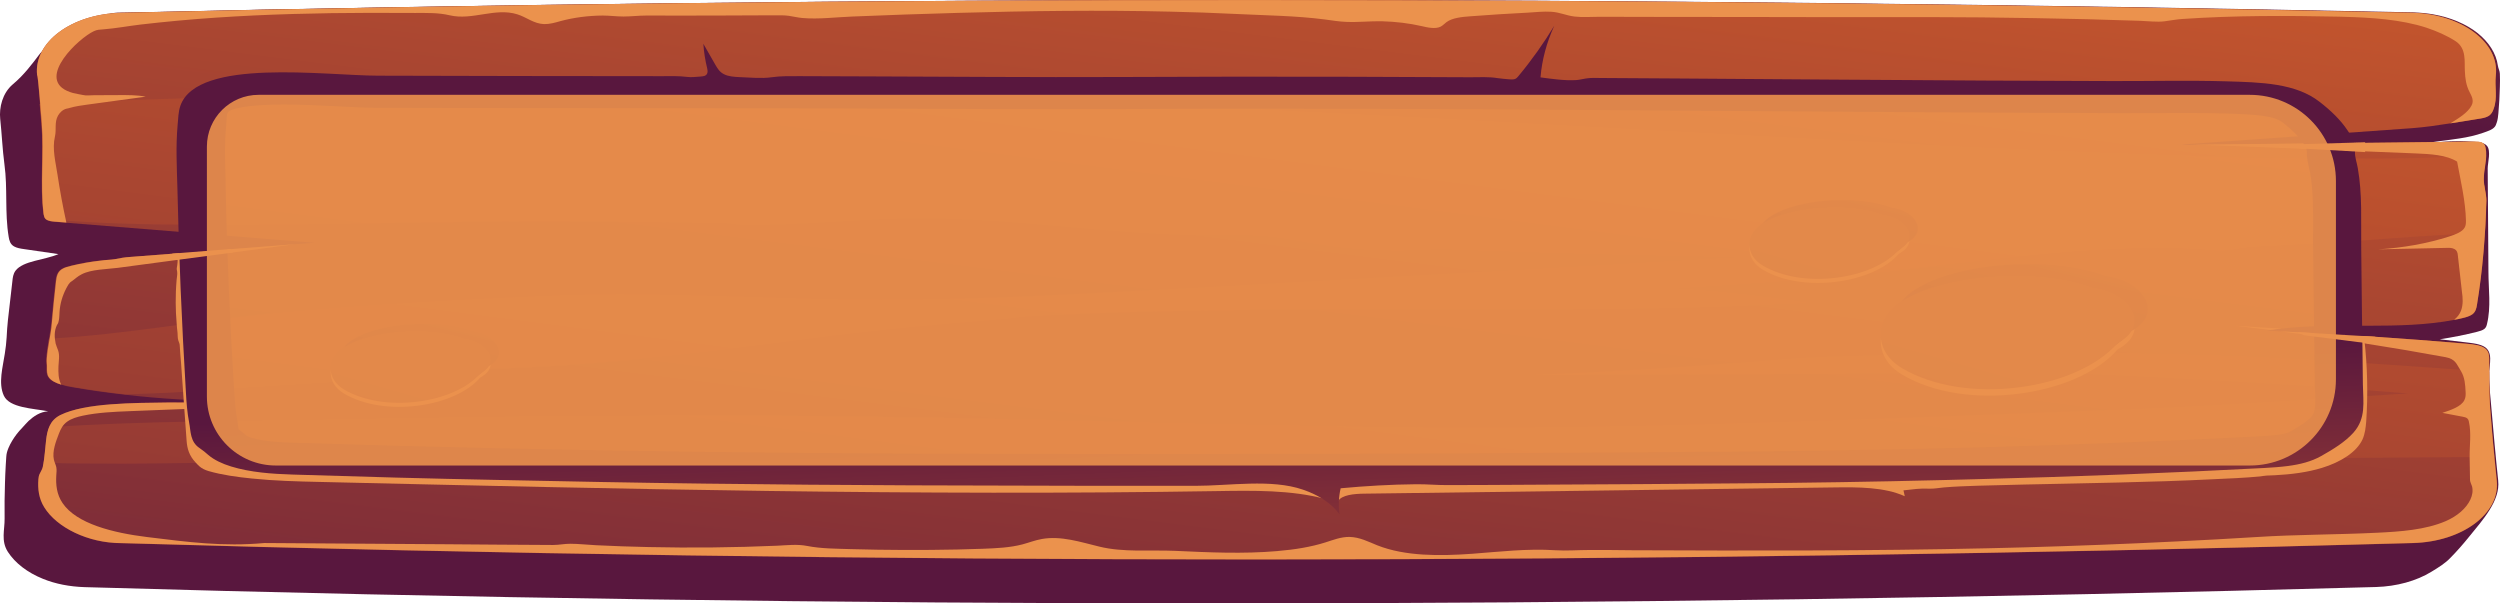 <svg fill="none" height="70" viewBox="0 0 290 70" width="290" xmlns="http://www.w3.org/2000/svg" xmlns:xlink="http://www.w3.org/1999/xlink"><linearGradient id="a"><stop offset="0" stop-color="#cf5c2b"/><stop offset="1" stop-color="#59173e"/></linearGradient><linearGradient id="b" gradientUnits="userSpaceOnUse" x1="222.366" x2="198.586" xlink:href="#a" y1="-103.532" y2="-6.993"/><linearGradient id="c" gradientUnits="userSpaceOnUse" x1="165.026" x2="144.418" xlink:href="#a" y1="-30.925" y2="133.031"/><linearGradient id="d" gradientUnits="userSpaceOnUse" x1="164.278" x2="137.818" xlink:href="#a" y1="-25.93" y2="177.905"/><linearGradient id="e" gradientUnits="userSpaceOnUse" x1="152.513" x2="150.791" xlink:href="#a" y1="88.101" y2="44.097"/><linearGradient id="f" gradientUnits="userSpaceOnUse" x1="245.643" x2="238.041" xlink:href="#a" y1="16.564" y2="47.217"/><linearGradient id="g" gradientUnits="userSpaceOnUse" x1="299.662" x2="232.702" xlink:href="#a" y1="-64.933" y2="169.45"/><linearGradient id="h" gradientUnits="userSpaceOnUse" x1="220.254" x2="215.459" xlink:href="#a" y1="14.317" y2="33.652"/><linearGradient id="i" gradientUnits="userSpaceOnUse" x1="254.331" x2="212.096" xlink:href="#a" y1="-37.087" y2="110.749"/><linearGradient id="j" gradientUnits="userSpaceOnUse" x1="55.671" x2="50.877" xlink:href="#a" y1="28.685" y2="48.02"/><linearGradient id="k" gradientUnits="userSpaceOnUse" x1="89.749" x2="47.513" xlink:href="#a" y1="-22.718" y2="125.118"/><path d="m289.791 55.761c-.149-1.446-.299-2.892-.427-4.338-.129-1.517-.278-3.048-.407-4.565-.085-1.035-.213-2.141-.256-3.218-.043-.893.513-2.368-.214-3.176-.428-.482-1.369-.624-2.203-.723-1.09-.128-2.181-.255-3.272-.383 1.476-.227 2.909-.51 4.32-.865.321-.085.642-.17.856-.34.192-.156.256-.369.299-.553.492-1.985.171-4.083.171-6.096-.021-2.041-.021-4.097-.043-6.138-.021-1.942-.021-3.898-.042-5.841 0-.638.406-2.041-.086-2.608-.385-.468-1.304-.44-2.01-.496-.727-.057-1.454-.057-2.181-.028-1.091.043-2.16.156-3.23.269 1.412-.255 2.866-.383 4.277-.61.92-.142 1.818-.34 2.674-.638.513-.184 1.069-.34 1.368-.695.128-.142.171-.326.235-.496.129-.354.15-.723.193-1.092.085-1.006.15-2.013.171-3.034.021-.51.021-1.021 0-1.531 0-.326-.192-.638-.235-.978-.193-1.375-1.027-2.694-2.353-3.757-1.326-1.049-3.143-1.815-5.153-2.169-.749-.128-1.497-.198-2.267-.227-90.416-1.885-179.036-1.956-265.731.028-.342.014-.706-.014-1.048.043-.342.071-.684.156-1.048.241-.706.17-1.411.34-2.096.567-1.326.425-2.566.992-3.422 1.786-.492.468-.834.992-1.283 1.46-.235.241-.535.425-.727.68-.92 1.219-1.839 2.453-3.122 3.53-1.24 1.049-1.604 2.722-1.476 4.012.192 1.758.257 3.53.492 5.288.385 2.793.021 5.586.492 8.407.064.397.171.851.62 1.106.321.184.748.255 1.155.312 1.326.199 2.673.383 3.999.581-1.647.709-4.106.765-4.983 1.928-.278.383-.321.808-.364 1.233-.15 1.503-.364 2.991-.513 4.48-.064.666-.128 1.347-.15 2.013-.043.638-.107 1.262-.214 1.9-.214 1.488-.791 3.417-.107 4.877.663 1.403 3.315 1.46 5.132 1.8-.962.071-1.689.595-2.267 1.12-.278.269-.492.539-.748.808-.235.241-.449.482-.642.737-.385.51-.706 1.035-.941 1.588-.15.369-.235.652-.257 1.035-.021.34-.043.68-.064 1.021-.043.68-.064 1.361-.086 2.042-.043 1.361-.064 2.722-.043 4.083.021 1.318-.449 2.594.385 3.884.834 1.29 2.267 2.396 4.063 3.119 1.454.595 3.101.907 4.812.964 87.187 2.538 175.828 2.509 265.838-.014 2.373-.071 4.662-.695 6.415-1.772.834-.51 1.583-.964 2.203-1.616.77-.78 1.475-1.588 2.138-2.41 1.626-1.999 3.657-4.225 3.4-6.535z" fill="url(#b)"/><path d="m279.914 63.007c-90.031 2.509-178.651 2.552-265.838.014-3.871 0-7.485-1.843-8.939-4.154-.642-1.035-.77-2.155-.684-3.261.021-.198.043-.383.128-.581.128-.298.342-.553.385-.865.021-.17.064-.312.086-.482.15-.879.192-1.772.299-2.651.064-.496.15-1.006.364-1.488.235-.553.62-1.049 1.283-1.389 2.866-1.432 8.49-1.403 12.66-1.46.813-.014 1.561-.028 2.245-.057 1.818-.071 3.635-.099 5.453-.099-4.32-.014-8.618-.255-12.874-.751-2.01-.227-4.02-.51-6.009-.851-.47-.071-.984-.184-1.433-.326-.62-.184-1.155-.454-1.433-.851-.235-.34-.214-.737-.214-1.092.021-.354-.064-.723-.021-1.077.043-.765.192-1.503.299-2.254.107-.61.214-1.219.278-1.843.15-1.63.299-3.261.492-4.891.064-.496.15-1.035.663-1.375.321-.213.727-.312 1.133-.411 1.112-.269 2.245-.468 3.4-.596.599-.071 1.198-.071 1.711-.156.62-.128 1.091-.213 1.754-.255 6.351-.496 12.703-.978 19.075-1.474.749-.057 1.518-.113 2.288-.17-9.581-.766-19.182-1.56-28.763-2.325-.428-.043-.834-.071-1.262-.099-.385-.028-.791-.071-1.048-.255-.021-.014-.043-.028-.064-.043-.192-.17-.214-.369-.257-.581-.428-3.431.064-6.975-.235-10.448-.021-.199-.107-1.163-.192-2.268-.107-1.602-.278-3.431-.342-3.431-.406-3.813 3.999-7.102 9.773-7.23 86.674-1.999 175.293-1.928 265.645 0 5.795.128 10.244 3.431 9.794 7.273-.149 1.304.236 2.566-.256 3.884-.107.312-.257.624-.62.836-.321.184-.749.255-1.155.312-1.091.17-2.181.354-3.272.524-1.454.227-2.887.44-4.363.553-8.725.61-17.407 1.233-26.111 1.857-.235.014-.47.028-.705.043-.278.014-.556.043-.834.057.705-.014 1.39-.014 2.074-.014 10.906-.128 21.834-.241 32.762-.369.299 0 .641 0 .877.128.278.142.342.383.385.61.064.312.064.61.064.893-.022.921-.257 1.8-.257 2.736 0 .822.299 1.63.299 2.481-.021 1.219-.085 2.438-.149 3.672-.171 2.779-.471 5.6-.92 8.392-.064.411-.149.836-.556 1.134-.321.227-.791.354-1.24.454-.278.071-.556.128-.856.17-6.415 1.219-13.429.255-20.016 1.006-.428.043-.877.099-1.283.17-.15.014-.299.043-.428.071.535.028 1.07.043 1.604.085 7.207.34 14.392.822 21.556 1.432.834.071 1.775.17 2.267.624.385.34.385.808.385 1.233v1.403c0 1.418 0 2.835.107 4.253.128 1.871.299 3.743.492 5.628.085.921.171 1.843.278 2.75.385 3.799-3.999 7.074-9.73 7.244z" fill="url(#c)"/><path d="m288.4 23.297c-.021 1.219-.085 2.438-.149 3.672-3.7.227-7.314.411-10.864.68-.834.057-1.647.113-2.481.184-3.058.213-6.116.411-9.174.581-1.518.085-3.058.17-4.598.255-.983.057-1.86.312-2.801.383-1.326.099-2.78-.128-4.127-.184-1.497-.057-2.994-.085-4.491-.071-2.994.028-6.009.17-8.982.397-5.988.454-11.89 1.205-17.835 1.857-9.516 1.049-19.075 1.857-28.699 2.382 5.24.34 10.436.907 15.547 1.687-1.924.099-3.849.199-5.774.269-6.116.255-12.232.383-18.348.454s-12.254.071-18.37.057c-6.116 0-12.253-.014-18.37.014-6.116.043-12.232.128-18.348.312-3.058.099-6.116.213-9.153.369-.77.043-1.518.085-2.288.128-.919.057-1.818.227-2.759.298-7.292.567-14.584 1.276-21.791 2.212-11.206 1.46-22.476 2.892-33.874 3.402-2.053.085-4.127.17-6.18.255-9.816 1.304-20.423 1.574-30.046 2.353-3.272.269-6.608.411-9.944.496-2.01-.227-4.02-.51-6.009-.851-.47-.071-.984-.184-1.433-.326-.62-.184-1.155-.454-1.433-.851-.235-.34-.214-.737-.214-1.092.021-.354-.064-.723-.021-1.077.043-.765.192-1.503.299-2.254 8.811-.482 17.856-2.169 26.325-2.991 10.885-1.035 21.984-1.645 32.954-2.056 12.425-.454 24.828.524 37.21.524 11.483 0 22.924-.666 34.344-1.276 22.262-1.191 44.481-2.424 66.7-3.7-4.833-.057-9.666-.142-14.499-.255-6.159-.142-12.318-.326-18.477-.539-1.433-.043-2.908-.17-4.32-.071-1.475.113-2.972.142-4.448.128-2.93-.028-5.859-.269-8.703-.737-1.669-.269-3.337-.624-5.026-.822-2.866-.326-5.795-.227-8.725-.255-10.885-.099-21.599-1.999-32.484-1.928-2.866.014-5.71.17-8.554.34-3.015.184-6.052.369-9.089.425-1.347.028-2.737.085-4.042-.113-1.005-.156-2.16-.085-3.186-.099-1.839-.028-3.678-.057-5.517-.085-3.678-.057-7.356-.085-11.056-.099-13.964-.043-27.886.468-41.85.397-5.945-.028-12.018-.113-17.899-.68-.021-.014-.043-.028-.064-.043-.192-.17-.214-.369-.257-.581-.428-3.431.064-6.975-.235-10.448-.021-.199-.107-1.163-.192-2.268 7.121-.411 14.285-.51 21.406-.851 13.943-.68 27.886-.978 41.893-.936 27.736.085 55.409 1.262 83.06 2.651 27.672 1.389 55.28 3.105 82.952 4.409 13.986.652 27.993 1.063 42.001 1.063 4.105 0 8.254-.17 12.403-.369-.022.921-.257 1.8-.257 2.736.064.893.364 1.701.342 2.538zm.449 24.086c-.106-1.418-.106-2.835-.106-4.253-8.832-.638-17.686-1.29-26.561-1.701-15.226-.695-30.537-.581-45.785-.17-3.165.085-6.287.142-9.431.397-1.518.128-3.036.255-4.555.369-6.095.482-12.189.865-18.305 1.177-2.374.113-4.769.227-7.164.326 6.18-.028 12.36-.057 18.54-.085 6.181-.028 12.361-.057 18.541-.085 3.08-.014 6.181-.028 9.26-.043 1.54-.014 3.079-.014 4.641-.028.641 0 1.325.028 1.967-.071.385-.057.77-.156 1.155-.199 1.39-.142 2.929.043 4.319.099 1.54.057 3.059.114 4.598.17 3.058.128 6.138.269 9.196.411 4.833.241 9.644.51 14.456.794 5.261.312 10.479.723 15.718 1.148-11.89.751-23.759 1.531-35.67 1.97-27.416 1.006-54.831 2.268-82.29 1.9-27.073-.34-54.082-1.375-81.177-1.304-14.285.028-28.549.184-42.791.468-10.521.199-21.171.17-31.671.879-.214.468-.299.992-.364 1.488-.107.879-.15 1.772-.299 2.651 11.698.312 23.524-.213 35.2-.227 14.264-.014 28.528.071 42.791.298 27.031.425 54.04 1.418 81.05 1.73 27.501.326 54.938-.978 82.375-1.9 14.157-.468 28.399-.482 42.556-.581h.299c-.192-1.885-.363-3.743-.492-5.628z" fill="url(#d)"/><g fill="#eb924d"><path d="m6.781 42.521c-.021.709-.021 1.432.321 2.098-.62-.184-1.155-.454-1.433-.851-.235-.34-.214-.737-.214-1.092.021-.354-.064-.723-.021-1.077.086-1.375.47-2.722.577-4.097.15-1.63.299-3.261.492-4.891.064-.496.15-1.035.663-1.375.321-.213.727-.312 1.133-.411 1.112-.269 2.245-.468 3.4-.595.535-.085 1.133-.085 1.647-.17.62-.128 1.091-.213 1.754-.255 6.351-.496 12.703-.978 19.075-1.474-6.822.921-13.644 1.815-20.487 2.736-1.326.17-3.101.17-4.213.751-.235.113-.428.255-.62.397-.171.128-.321.269-.513.397-.364.213-.492.553-.663.851-.449.865-.706 1.772-.77 2.679-.021.34-.021.695-.086 1.035-.021.085-.043.17-.064.255-.021.099-.107.17-.15.269-.342.695-.299 1.46-.15 2.169.064.255.192.51.278.766.214.61.064 1.262.043 1.885z"/><path d="m253.053 16.776c-.385-.014-.77-.028-1.155-.043h1.84c-.214 0-.45.028-.685.043z"/><path d="m259.34 37.8c1.775.113 3.55.227 5.325.312-.428.043-.877.099-1.283.17-1.369-.17-2.738-.34-4.042-.482z"/><path d="m285.472 36.055c.278-.737.214-1.503.107-2.254-.149-1.389-.32-2.793-.47-4.182-.021-.269-.086-.567-.406-.737-.257-.142-.621-.142-.941-.128-2.652.057-5.282.114-7.891.17 2.844-.17 5.667-.666 8.233-1.489.748-.241 1.518-.539 1.796-1.035.15-.255.15-.539.15-.822-.043-2.197-.62-4.65-1.027-6.833-1.24-.78-3.1-.879-4.811-.95-6.886-.283-13.794-.553-20.658-.836-1.647-.071-3.486-.113-5.24-.17 10.907-.128 21.835-.241 32.762-.369.3 0 .642 0 .877.128.278.142.342.383.385.61.235 1.248-.214 2.396-.214 3.629 0 .822.3 1.63.3 2.481-.107 3.941-.428 8.052-1.091 12.064-.064.411-.15.836-.556 1.134-.321.227-.791.354-1.24.454-.278.071-.556.128-.856.17.364-.283.642-.652.791-1.035z"/><path d="m4.859 14.395c-.043-.468-.428-5.685-.556-5.685-.406-3.813 3.999-7.102 9.773-7.23 86.674-1.999 175.293-1.928 265.645 0 5.795.128 10.244 3.431 9.794 7.273-.149 1.304.236 2.566-.256 3.884-.107.312-.257.624-.62.836-.321.184-.749.255-1.155.312-1.091.17-2.16.369-3.251.524.941-.567 2.032-1.233 2.46-2.056.299-.553.064-1.035-.214-1.559-.428-.822-.513-1.602-.556-2.467-.064-1.063.214-2.58-1.048-3.431-.962-.638-2.224-1.191-3.422-1.588-2.972-.964-6.415-1.177-9.687-1.262-.171 0-.321-.014-.492-.014-6.031-.128-12.083-.142-18.113.269-.727.043-1.369.184-2.074.269-.877.113-1.925-.028-2.823-.057-2.053-.071-4.085-.128-6.138-.184-4.084-.099-8.19-.17-12.296-.213-3.08-.028-6.138-.028-9.217-.028-.962 0-1.946 0-2.908 0-1.861 0-3.721 0-5.603 0-2.588 0-5.176 0-7.763-.014-.128 0-.257 0-.364 0-4.106 0-8.19-.014-12.296-.014-2.053 0-4.106 0-6.138-.014-.94 0-1.988.085-2.908-.028-.941-.113-1.689-.496-2.673-.553-.898-.057-1.818.043-2.695.099-2.245.113-4.469.255-6.693.425-1.005.071-2.117.184-2.78.68-.235.17-.406.383-.684.525-.621.298-1.497.099-2.224-.071-1.433-.326-2.952-.51-4.491-.553-1.39-.043-2.759.128-4.149.071-.877-.028-1.711-.17-2.566-.284-3.379-.439-6.908-.468-10.308-.638-2.523-.128-5.068-.213-7.613-.269-8.19-.198-16.402-.085-24.571.142-4.106.113-8.191.255-12.297.425-1.882.071-3.956.34-5.817.17-.535-.043-1.048-.184-1.583-.255-.556-.071-1.112-.057-1.689-.057-2.267.014-4.555.028-6.822.028-2.652.014-5.325 0-7.998 0-.898 0-1.775.113-2.652.113-.813 0-1.604-.113-2.417-.113-1.689.014-3.357.227-4.918.652-.599.17-1.219.354-1.882.34-1.198-.043-2.01-.794-3.101-1.134-2.566-.808-5.218.737-7.848.113-1.304-.312-2.63-.269-4.02-.269-1.754-.014-3.507-.014-5.261-.014-5.945.014-11.89.156-17.792.553-2.951.198-5.881.468-8.811.808-1.411.17-2.844.439-4.277.553-.406.028-.727.028-1.112.213-1.754.808-6.565 5.33-3.122 6.918.214.099.449.184.706.255.364.099.748.142 1.133.227.385.099.877.028 1.283.028.984 0 1.968 0 2.93-.014 1.048 0 2.096-.014 3.079.184-2.224.312-4.448.61-6.672.907-.727.099-1.454.198-2.139.397-.107.043-.235.057-.364.085-.47.113-.813.496-.984.794-.449.78-.171 1.63-.364 2.438-.342 1.446.086 3.005.299 4.437.278 1.843.62 3.7 1.026 5.543-.428-.043-.834-.071-1.262-.099-.406-.028-.834-.071-1.112-.283-.192-.17-.214-.369-.257-.581-.428-3.459.064-7.003-.214-10.462z"/><path d="m289.623 55.761c-.3-2.793-.556-5.586-.77-8.378-.128-1.885-.107-3.771-.107-5.657 0-.425-.021-.879-.385-1.233-.492-.454-1.433-.553-2.267-.624-7.164-.61-14.349-1.092-21.556-1.432 6.416.822 13.045 1.871 19.14 2.991 1.197.227 1.283.836 1.775 1.588.47.751.513 1.602.556 2.41.021.34.021.68-.15 1.006-.364.723-1.518 1.12-2.545 1.46.77.142 1.54.283 2.331.44.193.043.385.071.513.17.15.099.214.269.236.425.299 1.347.064 2.764.085 4.125.022.879.022 1.758.043 2.637.021.241.15.468.235.723.128.51.043 1.035-.192 1.531-.471 1.021-1.519 1.928-2.866 2.509-2.331 1.006-5.239 1.219-8.019 1.347-4.641.227-9.303.199-13.922.496-1.54.085-3.058.184-4.598.269-3.058.17-6.137.312-9.195.454-5.796.255-11.612.454-17.408.581-13.729.312-27.479.283-41.23.227-1.647-.028-3.315-.028-4.961-.028-1.348 0-2.631.113-3.957.028-3.229-.213-6.436.17-9.644.411-3.743.269-7.763.298-10.992-.978-1.027-.411-2.032-.95-3.229-.978-.984-.014-1.904.354-2.802.638-1.711.539-3.592.836-5.474.992-.043 0-.064 0-.107.014-3.999.34-7.849.156-11.848-.028-2.929-.128-6.009.198-8.81-.496-2.16-.524-4.427-1.276-6.651-.879-.791.142-1.497.425-2.245.624-1.455.383-3.058.454-4.62.51-.983.028-1.967.057-2.951.085-4.084.085-8.19.071-12.275-.043-1.711-.057-3.464-.043-5.132-.369-1.155-.227-2.288-.085-3.486-.028-4.961.213-9.944.269-14.927.156-2.032-.043-4.063-.113-6.073-.213-.984-.043-2.01-.17-2.994-.17-.684 0-1.304.142-1.989.142-4.127-.014-8.233-.057-12.361-.085-7.036-.043-14.093-.099-21.128-.142-4.812.439-8.853-.113-13.622-.695-3.913-.482-8.169-1.531-9.794-3.941-.684-1.007-.791-2.127-.727-3.204.021-.326.064-.638 0-.964-.064-.298-.214-.567-.278-.865-.214-.978.235-2.112.599-3.062.192-.482.428-.992.962-1.361.47-.34 1.133-.539 1.796-.68 1.754-.369 3.614-.454 5.453-.525 2.652-.099 5.303-.213 7.955-.312.535-.014 1.069-.043 1.604-.057-.064-.17-.107-.34-.107-.525l.021-.071c-1.625-.028-3.251-.028-4.876-.043-4.191.057-9.794.043-12.66 1.46-1.283.638-1.518 1.815-1.647 2.864-.128 1.035-.171 2.098-.385 3.133-.064.312-.257.567-.385.865-.086.199-.107.383-.128.581-.086 1.12.043 2.24.684 3.261 1.433 2.325 5.047 4.154 8.939 4.154 87.186 2.538 175.806 2.509 265.837-.014 5.731-.156 10.115-3.431 9.709-7.23z"/><path d="m20.383 35.163c0 .765.043 1.545.107 2.311.021.383.064.765.107 1.148.021.283 0 .595.086.865.086.227.171.425.171.666.043.652.086 1.318.15 1.97.086 1.319.192 2.623.278 3.941.128 1.687.235 3.36.363 5.047.064.936.299 1.744 1.048 2.538.15.156.278.312.449.454.278.241.62.411 1.048.539 1.561.454 3.336.695 5.025.865 2.609.269 5.239.34 7.87.397 34.665.808 69.374 1.63 104.059 1.063 4.234-.071 8.618-.142 12.553.907-1.796-2.127-6.137-2.438-9.816-2.495-38.535-.581-77.093-1.233-115.5-3.36-1.048-.057-2.203-.142-2.951-.652-.535-.354-.749-.865-.92-1.347-1.967-5.259-2.352-10.774-1.155-16.133.064-.326.214-.68.193-1.006-.021-.34-.086-.68-.086-1.035-.021-.709.021-1.432.128-2.141-.15-.17-.513-.17-.791-.142-.727.057-1.454.099-2.203.156.043.468 0 .907-.086 1.375-.021.156.021.269.043.425.043.312-.043.638-.064.936-.043.454-.064.921-.086 1.375 0 .44-.021.893-.021 1.333z"/><path d="m155.215 58.129c.428-.723 1.861-.851 3.037-.865 9.345-.128 18.669-.241 28.014-.369 8.811-.113 17.643-.227 26.454-.354 2.844-.043 5.881-.043 8.233 1.021-.043-.227-.107-.454-.15-.68 1.005-.113 1.968-.255 2.994-.198.556.028 1.134-.099 1.69-.142 1.304-.113 2.63-.156 3.934-.199 7.25-.213 14.521-.283 21.792-.524 1.839-.057 3.657-.142 5.496-.227 1.818-.085 3.657-.156 5.453-.326.257-.028.492-.085.748-.099.343-.014.685-.028 1.027-.043 1.839-.099 3.7-.326 5.41-.851 2.139-.652 4.021-1.815 4.705-3.303.299-.666.364-1.361.428-2.056.214-3.176.149-6.365-.214-9.527-.235-.156-.834.128-.92.354-.876 2.311-1.539 4.65-1.967 7.003-.257 1.403-.471 2.892-1.775 3.998-1.433 1.205-3.828 1.687-6.095 2.027-12.04 1.843-24.486 2.027-36.825 2.197-11.505.156-23.01.326-34.494.482-9.58-.213-19.396.794-28.912.113-2.674-.198-5.368-.51-8.041-.255-.193.014-.407.043-.556.142-.107.071-.129.17-.171.269-.321.737.192 1.673.705 2.41z"/></g><path d="m274.095 44.675c-.021-2.694-.064-5.387-.107-8.095-.021-2.594-.064-5.174-.085-7.769-.043-3.119.149-6.266-.407-9.357-.107-.61-.342-1.233-.32-1.843.021-.921-.257-1.63-.877-2.509-.791-1.191-1.925-2.282-3.208-3.275-2.78-2.183-6.779-2.282-10.949-2.396-4.384-.128-8.747-.014-13.109-.028-4.876-.014-9.773-.028-14.649-.057-5.945-.028-11.868-.071-17.814-.113-5.945-.043-11.89-.085-17.835-.128-2.972-.014-5.945-.043-8.917-.057-.62 0-1.262-.043-1.861.057-.385.057-.727.156-1.112.184-1.326.085-2.844-.142-4.148-.312.171-2.027.705-4.04 1.603-5.997-1.219 2.013-2.609 3.984-4.191 5.883-.107.128-.214.255-.406.312-.193.057-.428.043-.62.028-.45-.043-.92-.071-1.369-.142-1.027-.17-2.117-.099-3.187-.099-4.597-.028-9.174-.043-13.771-.057-9.025-.028-18.049-.014-27.053.028-9.666.043-19.332-.043-29.019-.071-2.63-.014-5.261-.028-7.87-.028-1.133 0-2.224-.028-3.315.128-1.133.17-2.523.028-3.678-.014-.642-.028-1.326-.071-1.839-.34-.513-.255-.749-.666-.984-1.063-.47-.822-.941-1.644-1.411-2.467.064.964.214 1.914.449 2.864.064.312.107.709-.321.865-.128.043-.299.057-.449.071-.513.028-1.048.113-1.561.043-.984-.128-1.967-.085-2.973-.085-10.992 0-21.941-.028-32.89-.057-6.138-.014-20.893-2.084-22.903 3.445-.278.765-.257 1.559-.342 2.353-.214 2.382-.086 4.777-.021 7.173.171 7.896.513 15.793.984 23.675.064 1.205.15 2.424.385 3.629.192.95.086 2.197 1.219 2.934.385.255.663.496 1.005.794.684.581 1.625 1.021 2.652 1.333 2.203.68 4.747.865 7.185.936 7.955.255 15.889.468 23.823.624 7.998.17 15.975.326 23.973.425s15.975.17 23.973.199c7.249.028 14.499.043 21.748.057h11.099c3.999 0 8.832-.822 12.51.44 1.839.624 3.379 1.63 4.256 2.878-.15-1.006-.107-2.027.128-3.034 2.909-.269 5.817-.44 8.747-.468 1.261-.014 2.48.113 3.742.099 1.476 0 2.973-.014 4.448-.014 5.945-.028 11.89-.057 17.835-.099 3.678-.028 7.357-.057 11.056-.085 7.998-.057 15.975-.184 23.973-.383 1.433-.043 2.887-.071 4.32-.113 11.013-.283 22.026-.709 33.018-1.29.941-.057 1.839-.113 2.716-.227 1.412-.184 2.737-.51 3.892-1.163 1.412-.794 2.78-1.644 3.721-2.693 1.519-1.687 1.134-3.615 1.112-5.529zm-5.966 3.658c-.578.638-1.647 1.276-2.524 1.758-.214.113-.534.255-1.368.354-.62.085-1.348.128-2.075.17-10.542.553-21.577.978-32.783 1.29-1.433.043-2.844.071-4.277.099-8.383.199-16.167.326-23.823.383-22.732.184-45.122.283-66.593.283-9.623 0-19.246-.014-28.891-.057-7.912-.043-15.975-.099-23.887-.199-7.912-.099-15.953-.241-23.887-.411-7.934-.17-15.932-.383-23.759-.638-1.732-.043-3.7-.156-5.09-.581-.342-.113-.513-.198-.556-.227-.257-.227-.577-.496-.941-.78-.021-.142-.043-.298-.064-.425-.043-.255-.064-.496-.107-.737-.193-1.021-.257-2.07-.342-3.331-.492-7.797-.834-15.736-.984-23.576l-.021-1.333c-.064-1.942-.107-3.771.064-5.571.021-.199.021-.411.043-.638.021-.44.043-.836.128-1.063.192-.482 2.245-.978 6.501-.978 2.096 0 4.341.113 6.309.213 1.689.099 3.293.17 4.662.17 9.773.028 19.567.043 29.362.043h5.496c7.314 0 14.627.014 21.962.043l7.057.028c5.154.028 10.329.043 15.483.043 2.16 0 4.341 0 6.544-.014 5.453-.028 10.885-.043 16.338-.043 18.455 0 37.274.142 55.451.269 14.264.099 29.041.199 43.497.241l.706.014c1.283 0 2.523-.014 3.807-.014 1.24-.014 2.48-.014 3.699-.014 1.797 0 3.293.014 4.641.057h.149c3.914.128 5.732.255 6.801 1.092 1.091.851 1.839 1.63 2.352 2.382.385.581.385.737.385.964-.021.737.15 1.375.257 1.885.021.142.064.312.107.454.385 2.155.363 4.366.363 6.72-.021.737-.021 1.474 0 2.212l.193 15.821c.021.354.021.68.042 1.007.022 1.12.065 2.112-.427 2.637z" fill="url(#e)"/><g fill="#eb924d"><path d="m20.49 30.159 6.544-.865-.278-.411-6.779.539z"/><path d="m266.759 17.216 7.592.425v-1.134l-8.212.241z"/><path d="m267.293 38.892 8.404 1.063-.171-.893-9.024-.524z"/><path d="m242.719 34.128c-6.394-2.367-17.023-1.644-22.091 1.545-3.186 2.013-3.357 5.77 0 7.769 7.378 4.409 20.337 2.523 25.021-2.92.085-.057.171-.113.278-.156 3.571-2.141 1.026-5.699-3.208-6.238z"/></g><path d="m244.242 32.044c-6.394-2.368-17.022-1.645-22.09 1.545-3.187 2.013-3.358 5.77 0 7.769 7.377 4.409 20.337 2.523 25.02-2.92.086-.057.171-.113.278-.156 3.571-2.141 1.027-5.699-3.208-6.238z" fill="url(#f)"/><path d="m242.719 33.391c-6.394-2.367-17.023-1.644-22.091 1.545-3.186 2.013-3.357 5.77 0 7.769 7.378 4.409 20.337 2.523 25.021-2.92.085-.057.171-.113.278-.156 3.571-2.141 1.026-5.699-3.208-6.238z" fill="url(#g)"/><path d="m218.407 25.395c-4.042-1.503-10.735-1.035-13.921.978-2.011 1.262-2.118 3.643 0 4.905 4.661 2.779 12.831 1.588 15.782-1.843.064-.028.107-.071.171-.099 2.245-1.361.641-3.601-2.032-3.941z" fill="#eb924d"/><path d="m219.368 24.091c-4.042-1.503-10.735-1.035-13.922.978-2.01 1.262-2.117 3.643 0 4.905 4.662 2.779 12.831 1.588 15.783-1.843.064-.028.107-.071.171-.099 2.245-1.375.641-3.615-2.032-3.941z" fill="url(#h)"/><path d="m218.407 24.927c-4.042-1.503-10.735-1.035-13.921.978-2.011 1.276-2.118 3.643 0 4.905 4.661 2.779 12.831 1.588 15.782-1.843.064-.028.107-.071.171-.099 2.245-1.361.641-3.601-2.032-3.941z" fill="url(#i)"/><path d="m53.831 39.769c-4.042-1.503-10.735-1.035-13.922.978-2.01 1.262-2.117 3.643 0 4.905 4.662 2.779 12.831 1.588 15.782-1.843.064-.028.107-.071.171-.099 2.245-1.361.641-3.601-2.032-3.941z" fill="#eb924d"/><path d="m54.792 38.451c-4.042-1.503-10.735-1.035-13.922.978-2.01 1.276-2.117 3.643 0 4.905 4.662 2.779 12.831 1.588 15.782-1.843.064-.028.107-.071.171-.099 2.245-1.361.642-3.601-2.032-3.941z" fill="url(#j)"/><path d="m53.831 39.302c-4.042-1.503-10.735-1.035-13.922.978-2.01 1.276-2.117 3.643 0 4.905 4.662 2.779 12.831 1.588 15.782-1.843.064-.028.107-.071.171-.099 2.245-1.361.641-3.601-2.032-3.941z" fill="url(#k)"/><path d="m24 17c0-3.314 2.686-6 6-6h230.968c5.523 0 10 4.477 10 10v23c0 5.523-4.477 10-10 10h-228.968c-4.418 0-8-3.582-8-8z" fill="#eb924d" opacity=".9"/></svg>
